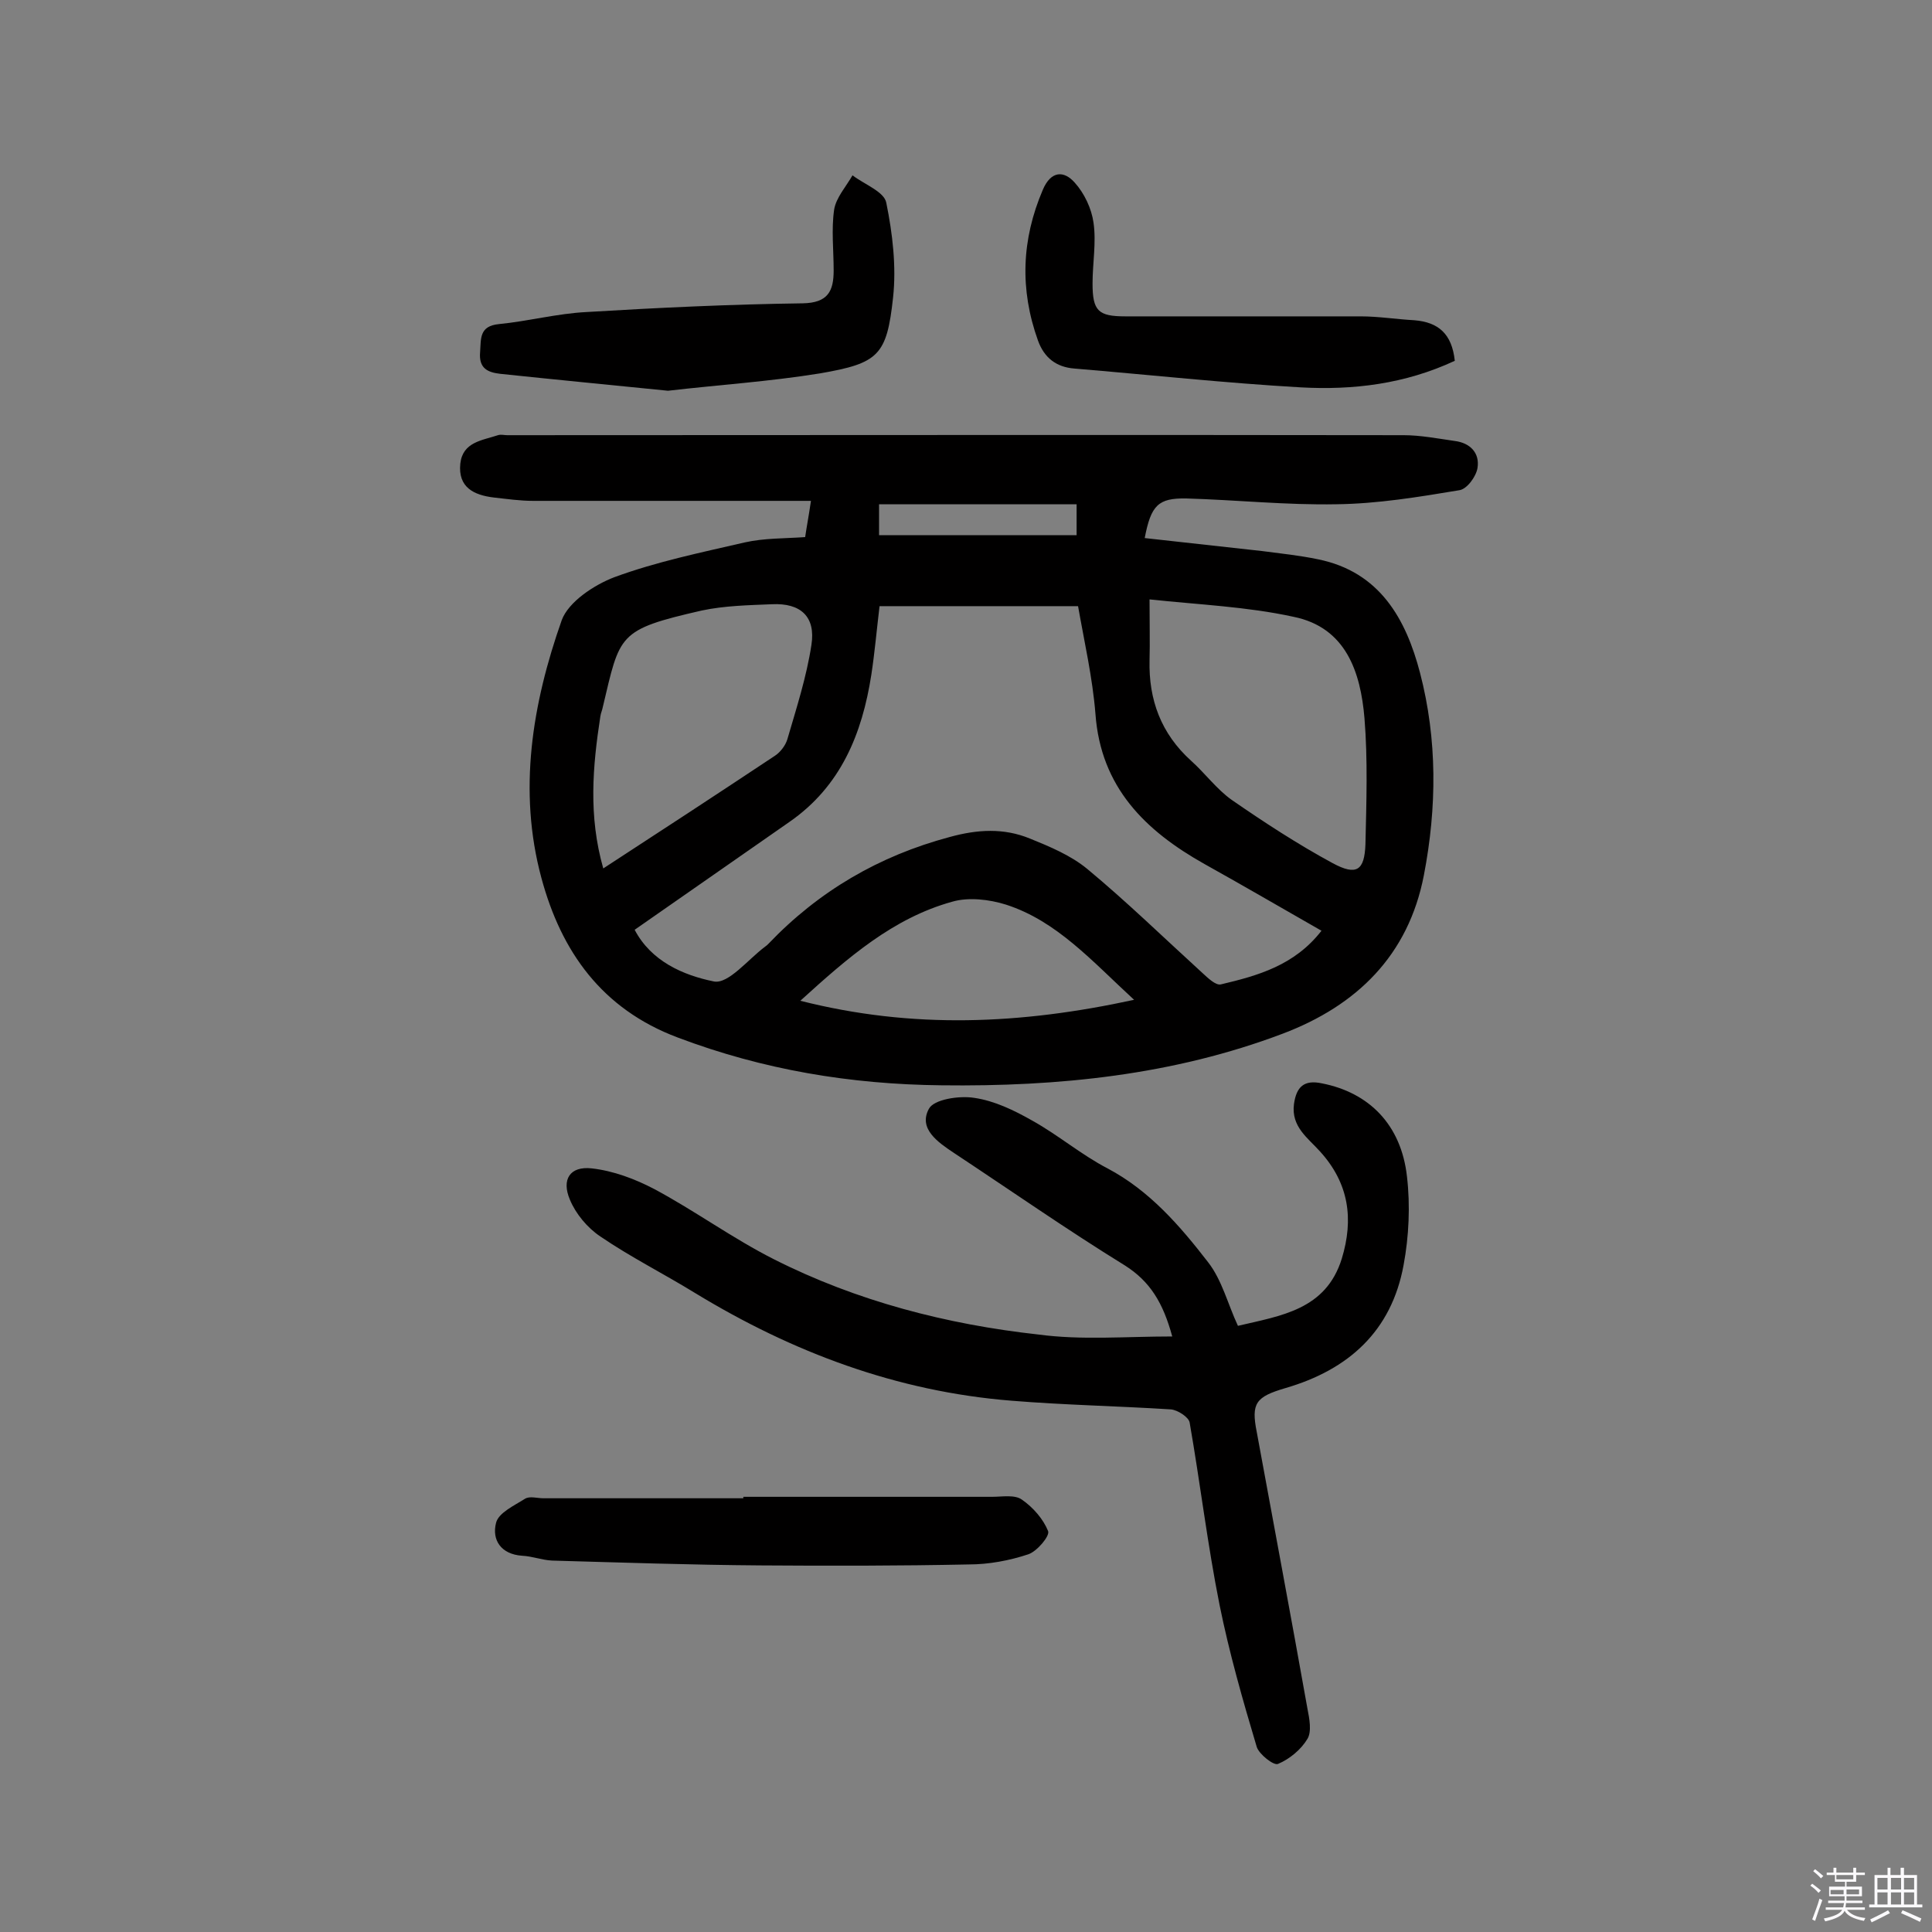 <svg enable-background="new 0 0 400 400" viewBox="0 0 400 400" xmlns="http://www.w3.org/2000/svg"><rect x="0" y="0" width="400" height="400" fill="#808080" stroke="none"/><path d="m374.8 390.4.4-.4c.7.5 1.3 1 1.8 1.4l-.5.5c-.5-.6-1.1-1.1-1.7-1.5zm1 7.3-.6-.3c.5-1.4 1.1-2.8 1.5-4.3.2.1.4.2.6.3-.5 1.3-1 2.8-1.5 4.3zm-.4-10.3.4-.4c.4.3 1 .8 1.7 1.4l-.5.5c-.4-.5-1-1-1.6-1.5zm2.5.3h1.7v-1h.6v1h3.5v-1h.6v1h1.8v.5h-1.8v1.4h-2v1h3.2v2h-3.2v.9h3.3v.5h-3.4c0 .3-.1.6-.1.9h4v.5h-3.7c.7.9 1.9 1.5 3.8 1.7-.1.2-.2.4-.3.6-2.1-.4-3.5-1.1-4-2.1-.4 1-1.8 1.7-4 2.2-.1-.2-.2-.4-.3-.6 2.1-.4 3.4-1 3.8-1.8h-3.4v-.5h3.6c.1-.3.1-.6.2-.9h-3.3v-.5h3.4c0-.3 0-.6 0-.9h-3.2v-2h3.3v-1h-2.1v-1.4h-1.7v-.5zm1.1 3.5v1h2.7c0-.3 0-.4 0-.4 0-.1 0-.2 0-.2 0-.1 0-.2 0-.3h-2.7zm1.2-3v.9h3.5v-.9zm4.7 3h-2.6v.6.4h2.6z" fill="#fbfafc"/><path d="m393.6 386.7h.6v1.5h2.7v6.1h1.1v.6h-11v-.6h1.1v-6.1h2.7v-1.5h.6v1.5h2.1v-1.5zm-2.7 8.8.4.6c-1.2.6-2.5 1.3-3.8 1.9-.1-.2-.2-.4-.3-.6 1.2-.6 2.5-1.2 3.7-1.9zm-2.2-6.7v2.4h2.1v-2.4zm0 3v2.5h2.1v-2.5zm2.8-3v2.4h2.1v-2.4zm0 3v2.5h2.1v-2.5zm6 6.1c-1.4-.7-2.7-1.3-3.9-1.8l.3-.6c1.5.6 2.7 1.2 3.9 1.7zm-1.2-9.1h-2.1v2.4h2.1zm-2.1 3v2.5h2.1v-2.5z" fill="#fbfafc"/><g fill="#010000"><path d="m166.7 111.2c.3-2.1.7-4.1 1.2-7.5-19.6 0-38.6 0-57.5 0-2.7 0-5.5-.4-8.2-.7-4.1-.5-7.4-2.1-6.9-7 .5-4.5 4.5-4.8 7.8-5.9.6-.2 1.3 0 1.9 0 61.9 0 123.7-.1 185.6 0 3.5 0 7.1.7 10.6 1.2 3.2.4 5.2 2.5 4.7 5.6-.3 1.8-2.2 4.4-3.8 4.6-8.4 1.4-16.9 2.8-25.4 2.9-10.3.2-20.7-.9-31.1-1.2-5.8-.1-7.3 1.4-8.6 8.2 8.2.9 16.3 1.8 24.4 2.7 3.8.5 7.7.9 11.5 1.7 12.8 2.6 18.2 12.4 21.1 23.5 3.6 13.8 3.5 27.9.8 41.9-3.2 16.6-13.9 27-29.2 32.8-22.7 8.6-46.5 11-70.7 10.7-18.8-.2-36.9-3.2-54.6-9.9-15.7-5.9-24.1-17.8-28.2-33-4.9-18.1-1.9-36.1 4.2-53.4 1.4-3.8 6.7-7.3 10.9-8.9 8.7-3.2 17.9-5.1 27-7.2 4-.9 8.2-.8 12.5-1.1zm-35.3 81.3c3.4 6.5 10 9.4 16.4 10.7 3 .6 7.1-4.6 10.6-7.2.3-.2.5-.4.7-.6 10.4-10.9 22.9-18.2 37.5-22.1 5.8-1.6 11.2-1.9 16.6.3 4.2 1.7 8.5 3.5 11.9 6.3 8.2 6.8 15.9 14.3 23.8 21.5 1.1 1 2.8 2.7 3.9 2.4 7.6-1.8 15.2-3.9 20.8-11.1-8.4-4.8-16.3-9.4-24.2-13.8-12.3-6.9-21.5-15.9-22.6-31.1-.6-7.5-2.3-14.9-3.6-22.3-14 0-27.6 0-41.1 0-.6 5-1 9.6-1.7 14.2-1.9 12.2-6.3 23.1-17 30.5-10.5 7.3-21.1 14.7-32 22.3zm106.6-68.4c0 5.2.1 8.9 0 12.6-.2 8.2 2.4 15.2 8.6 20.8 2.9 2.6 5.3 5.9 8.4 8.1 6.8 4.7 13.7 9.2 20.9 13.1 5 2.7 6.6 1.5 6.8-3.9.2-8.7.5-17.5-.2-26.1-.8-9.5-3.8-18.8-14.7-21-9.6-2.1-19.5-2.5-29.8-3.6zm-113.1 55.7c12.3-8 23.9-15.6 35.5-23.3 1.1-.7 2.2-2.1 2.6-3.4 1.9-6.5 4-13 5-19.6.9-5.8-2.2-8.7-8.2-8.4-4.8.2-9.8.3-14.5 1.3-17.5 4-16.9 4.9-20.5 20-.1.6-.4 1.2-.5 1.9-1.6 10.4-2.5 20.6.6 31.5zm40.8 27.4c23.3 5.9 45.6 4.9 69.1-.2-8.8-8.1-16-16.3-26.5-19.7-3.5-1.1-7.8-1.6-11.2-.6-12.2 3.4-21.5 11.5-31.4 20.5zm16.3-96.4h40.9c0-2.3 0-4 0-6.4-13.7 0-27.2 0-40.9 0z"/><path d="m242.7 276.7c-1.9-7-4.6-11.4-9.8-14.7-12-7.4-23.6-15.5-35.4-23.3-3.3-2.2-7.4-5-5.2-9.1 1-2 6.3-2.8 9.4-2.3 4.2.6 8.3 2.6 12 4.7 5.4 3 10.2 7.1 15.6 9.9 8.7 4.6 15 11.9 20.8 19.4 2.9 3.7 4.1 8.7 6.2 13.2 8.9-2.1 18.2-3.3 21.5-13.9 2.5-8.2 1.5-15.6-4.5-22.2-2.5-2.8-6-5.1-5.4-9.8.5-3.6 2.1-5.1 5.8-4.3 9.7 1.9 16.4 8.5 17.6 19.3.7 6 .4 12.4-.7 18.3-2.5 13.7-11.4 21.7-24.5 25.5-6.1 1.8-7.1 3.1-5.9 9.1 3.5 19.1 7.1 38.2 10.5 57.3.4 2 .9 4.7 0 6.2-1.3 2.2-3.7 4.2-6.1 5.2-.9.4-3.9-2-4.4-3.5-2.9-9.7-5.7-19.5-7.7-29.4-2.5-12.5-4-25.2-6.2-37.8-.2-1.1-2.5-2.6-3.9-2.7-11-.7-22-.9-33-1.8-23.7-1.9-45.3-10-65.5-22.3-6.5-4-13.3-7.4-19.6-11.7-2.7-1.8-5.1-4.7-6.3-7.6-1.8-4.2 0-7 4.5-6.5s9 2.2 13 4.3c8.4 4.5 16.2 10.2 24.7 14.5 17.2 8.7 35.8 13.5 54.8 15.6 9 1.2 18 .4 27.7.4z"/><path d="m138.3 80.9c-11.9-1.2-23.3-2.3-34.7-3.5-2.6-.3-4.5-1.1-4.2-4.5.2-2.8-.2-5.4 3.9-5.8 6.1-.6 12.1-2.2 18.2-2.5 14.9-.9 29.8-1.6 44.7-1.8 5.2-.1 6.4-2.5 6.4-6.8 0-4.2-.5-8.5.1-12.6.4-2.5 2.5-4.8 3.8-7.1 2.5 1.9 6.6 3.4 7 5.7 1.3 6.4 2.1 13.2 1.4 19.6-1.3 12-3 13.6-15.1 15.7-10.5 1.7-21.2 2.4-31.5 3.6z"/><path d="m153.9 309.9h51.5c2.1 0 4.7-.5 6.2.6 2.3 1.6 4.4 4 5.4 6.5.4 1-2.3 4.2-4.1 4.8-3.9 1.3-8.2 2.1-12.3 2.1-14.4.3-28.8.3-43.2.2s-28.8-.6-43.1-1c-2.1-.1-4.1-.9-6.2-1-4.4-.3-6.3-3.3-5.4-6.8.5-2.1 3.8-3.6 6-5 1-.6 2.5-.1 3.8-.1h41.4c0-.1 0-.2 0-.3z"/><path d="m301.2 74.7c-10.3 4.8-21 6.1-31.9 5.5-15.7-.9-31.3-2.6-46.9-3.9-3.7-.3-6.2-2.2-7.5-5.8-3.8-10.6-3.4-20.9 1-31.2 1.7-4 4.4-4 6.6-1.5 2 2.2 3.5 5.4 3.9 8.3.6 4.1-.2 8.4-.2 12.6 0 5.7 1.2 6.8 6.8 6.8h48.7c3.7 0 7.4.6 11.1.8 5 .4 7.8 2.8 8.4 8.4z"/></g></svg>